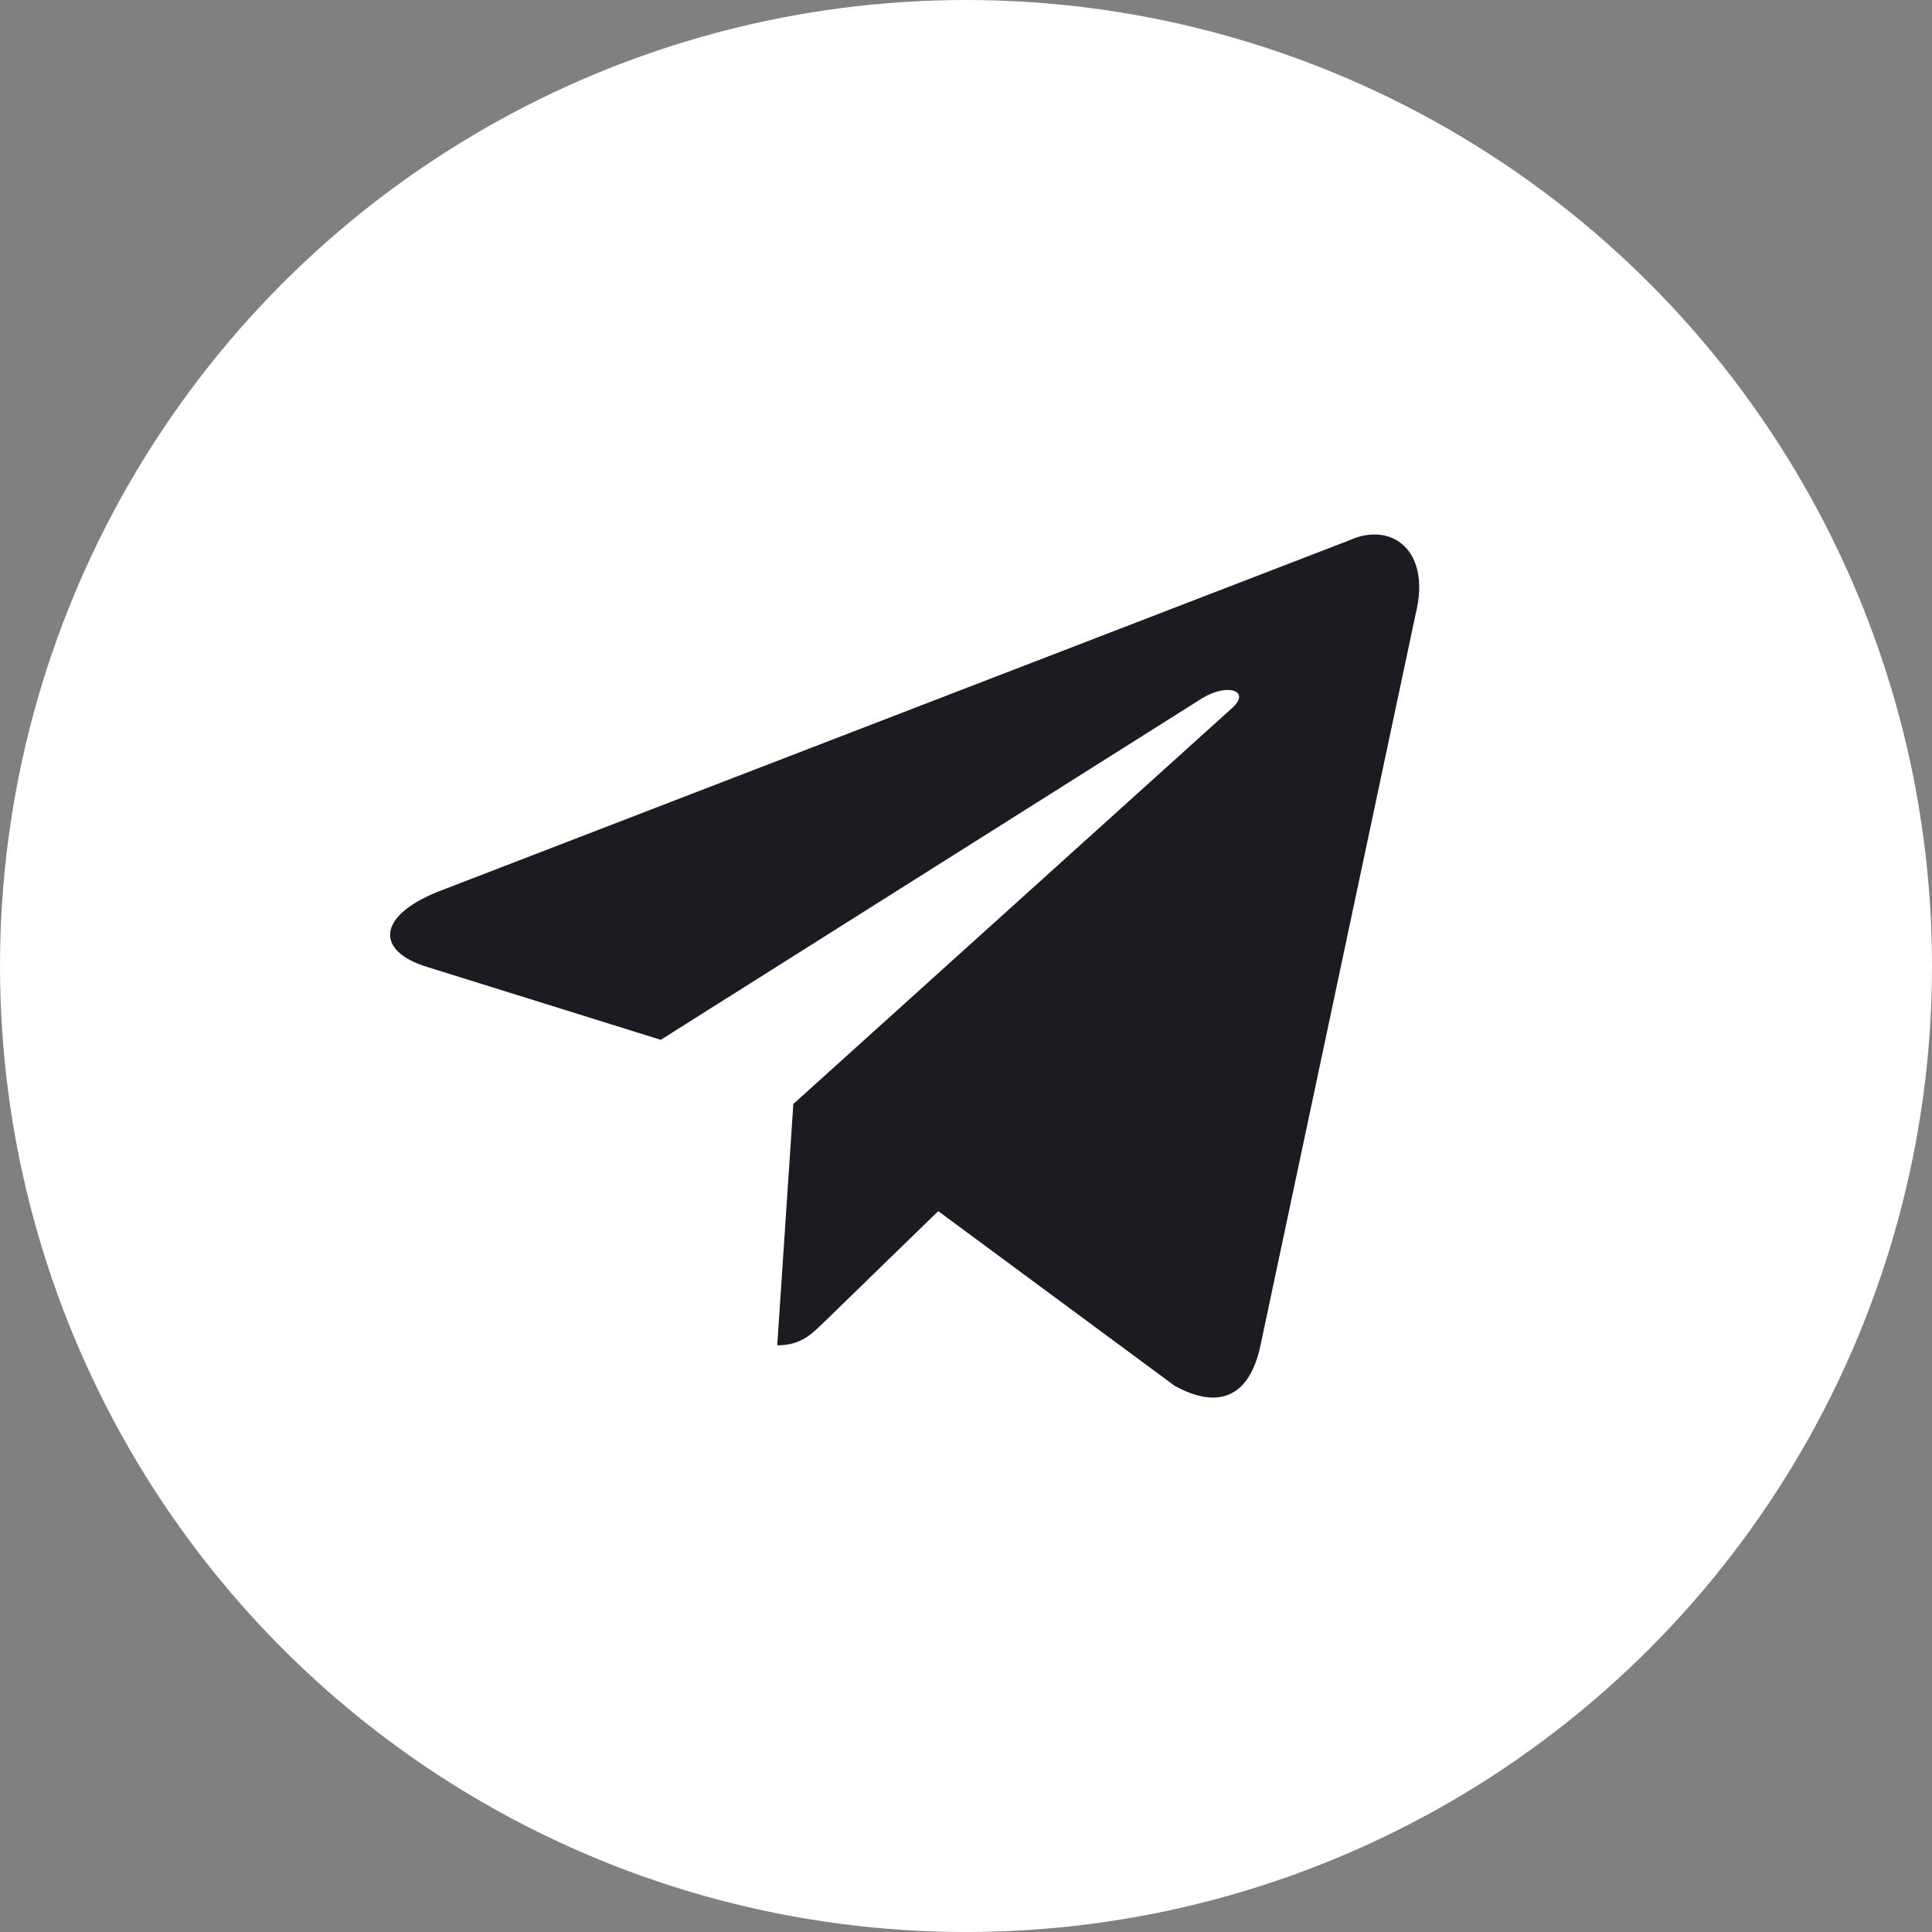 <svg width="24" height="24" fill="none" xmlns="http://www.w3.org/2000/svg"><rect width="100%" height="100%" fill="#808080" stroke="none"/><circle cx="12" cy="12" r="12" fill="#fff"/><path d="M16.767 6.71 5.443 11.076c-.773.31-.768.742-.142.934l2.907.907 6.727-4.244c.318-.193.609-.09.37.123l-5.45 4.918h-.001l.001.001-.2 2.997c.293 0 .423-.135.588-.294l1.412-1.373 2.937 2.17c.542.298.93.144 1.066-.502l1.928-9.087c.197-.792-.302-1.15-.819-.916Z" fill="#1C1B22"/></svg>